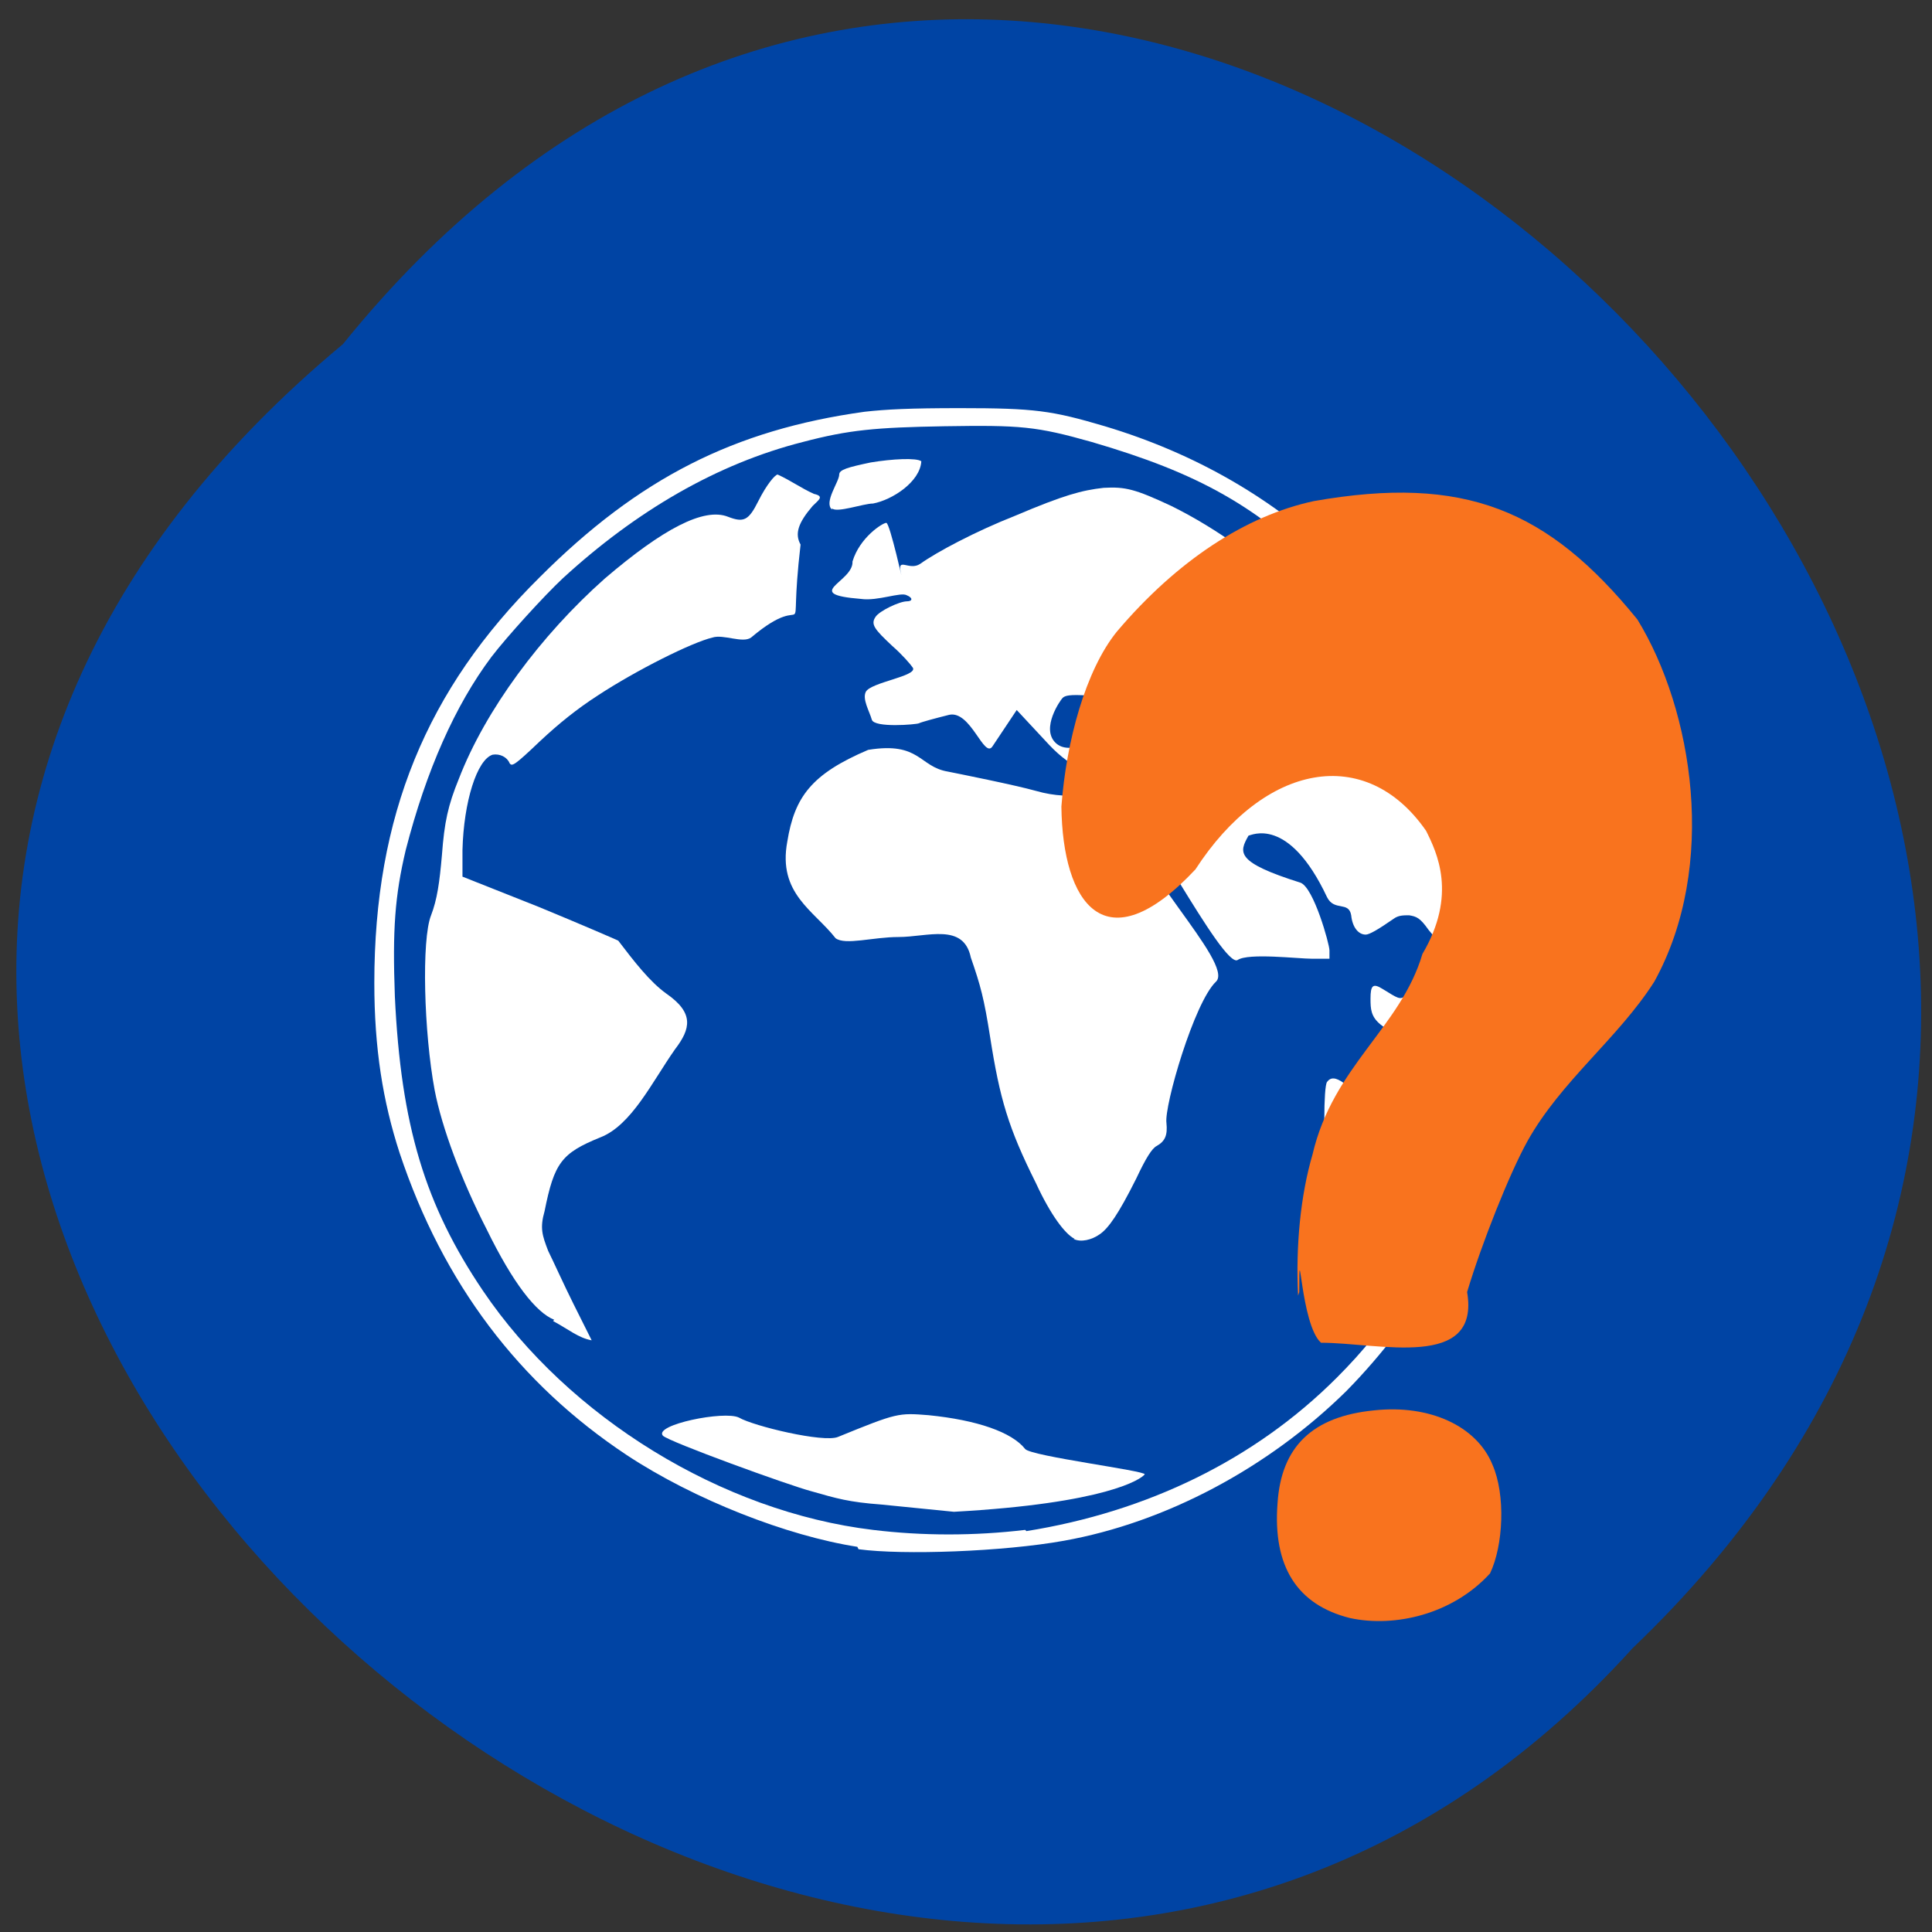 <svg xmlns="http://www.w3.org/2000/svg" viewBox="0 0 16 16"><rect x="0" y="0" width="16" height="16" fill="#333333" stroke="none"/><path d="m 8.41 6.37 c 0 0.03 0 0.05 0 0.07 l 0.17 -0.07" style="fill:#ff0"/><path d="m 2.84 2.85 c 6.46 -8 18.1 3.71 10.68 10.8 c -6.42 7.1 -18.88 -3.98 -10.68 -10.8" style="fill:#0044a4"/><g style="fill:#fff"><path d="m 4.59 10.93 c -0.15 -0.06 -0.34 -0.3 -0.56 -0.75 c -0.21 -0.41 -0.37 -0.84 -0.43 -1.15 c -0.09 -0.48 -0.11 -1.25 -0.03 -1.45 c 0.05 -0.13 0.07 -0.27 0.09 -0.5 c 0.02 -0.27 0.05 -0.41 0.14 -0.63 c 0.22 -0.57 0.68 -1.19 1.21 -1.66 c 0.48 -0.41 0.82 -0.59 1.02 -0.51 c 0.13 0.05 0.17 0.03 0.25 -0.13 c 0.07 -0.14 0.14 -0.22 0.16 -0.22 c 0.11 0.05 0.19 0.11 0.3 0.16 c 0.09 0.02 0.04 0.05 -0.01 0.1 c -0.12 0.14 -0.15 0.23 -0.1 0.32 c -0.11 0.95 0.11 0.33 -0.41 0.77 c -0.07 0.05 -0.23 -0.03 -0.32 0 c -0.17 0.04 -0.63 0.27 -0.95 0.48 c -0.17 0.11 -0.32 0.23 -0.48 0.38 c -0.21 0.2 -0.23 0.21 -0.25 0.18 c -0.02 -0.05 -0.08 -0.08 -0.14 -0.07 c -0.13 0.04 -0.24 0.39 -0.25 0.79 v 0.22 l 0.63 0.25 c 0.34 0.14 0.64 0.27 0.66 0.28 c 0.13 0.17 0.26 0.34 0.4 0.44 c 0.23 0.16 0.2 0.29 0.07 0.46 c -0.19 0.27 -0.36 0.63 -0.62 0.73 c -0.32 0.13 -0.38 0.21 -0.46 0.61 c -0.04 0.14 -0.02 0.2 0.03 0.33 c 0.04 0.08 0.13 0.28 0.21 0.44 c 0.08 0.16 0.15 0.3 0.15 0.3 c -0.11 -0.02 -0.19 -0.09 -0.32 -0.16"/><path d="m 8.9 10.26 c -0.08 -0.04 -0.2 -0.2 -0.32 -0.46 c -0.23 -0.46 -0.3 -0.7 -0.38 -1.21 c -0.05 -0.32 -0.08 -0.43 -0.16 -0.66 c -0.06 -0.29 -0.36 -0.17 -0.6 -0.17 c -0.21 0 -0.44 0.07 -0.52 0.01 c -0.18 -0.23 -0.48 -0.37 -0.4 -0.8 c 0.06 -0.37 0.2 -0.56 0.67 -0.76 c 0.43 -0.07 0.42 0.14 0.66 0.18 c 0.1 0.02 0.55 0.11 0.73 0.16 c 0.31 0.09 0.55 0 0.62 0 c 0.04 0.27 0.04 -0.01 0.06 -0.02 c -0.02 -0.28 -0.18 0.05 -0.57 -0.36 l -0.27 -0.29 l -0.2 0.3 c -0.07 0.11 -0.18 -0.3 -0.36 -0.26 c -0.12 0.03 -0.23 0.06 -0.25 0.07 c -0.02 0.01 -0.37 0.04 -0.39 -0.03 c -0.02 -0.07 -0.08 -0.17 -0.05 -0.23 c 0.04 -0.08 0.43 -0.13 0.39 -0.2 c -0.02 -0.03 -0.09 -0.11 -0.17 -0.18 c -0.15 -0.14 -0.18 -0.18 -0.14 -0.24 c 0.03 -0.05 0.2 -0.13 0.26 -0.13 c 0.05 0 0.05 -0.03 0 -0.05 c -0.05 -0.03 -0.24 0.05 -0.38 0.03 c -0.5 -0.04 -0.06 -0.14 -0.07 -0.31 c 0.06 -0.2 0.25 -0.32 0.28 -0.32 c 0.03 0 0.15 0.55 0.12 0.41 c -0.03 -0.13 0.07 -0.01 0.16 -0.07 c 0.14 -0.1 0.46 -0.27 0.79 -0.4 c 0.4 -0.17 0.55 -0.21 0.73 -0.23 c 0.18 -0.01 0.26 0.01 0.56 0.15 c 0.77 0.38 1.55 1.13 1.92 1.85 c 0.28 0.55 0.49 1.27 0.47 1.61 c -0.01 0.23 -0.1 0.25 -0.26 0.05 c -0.07 -0.1 -0.1 -0.11 -0.16 -0.12 c -0.05 0 -0.09 0 -0.13 0.03 c -0.13 0.09 -0.2 0.13 -0.23 0.13 c -0.06 0 -0.11 -0.06 -0.12 -0.16 c -0.02 -0.12 -0.14 -0.03 -0.2 -0.15 c -0.32 -0.68 -0.63 -0.51 -0.65 -0.51 c -0.08 0.14 -0.11 0.22 0.43 0.39 c 0.11 0.04 0.24 0.51 0.24 0.56 v 0.07 h -0.14 c -0.12 0 -0.53 -0.05 -0.62 0.01 c -0.12 0.08 -0.86 -1.37 -0.88 -1.19 c -0.05 0.35 0.86 1.22 0.7 1.37 c -0.18 0.17 -0.43 1.03 -0.41 1.17 c 0.01 0.1 -0.01 0.15 -0.08 0.19 c -0.04 0.02 -0.09 0.1 -0.17 0.27 c -0.15 0.3 -0.23 0.41 -0.3 0.46 c -0.07 0.05 -0.16 0.07 -0.22 0.04 m 0.62 -4.18 c 0.27 -0.25 0.02 -0.47 -0.21 -0.36 c -0.1 0.05 -0.12 0.05 -0.29 0.04 c -0.15 -0.01 -0.19 0 -0.21 0.02 c -0.02 0.02 -0.18 0.25 -0.06 0.37 c 0.12 0.12 0.36 -0.05 0.42 -0.03 c 0.11 0.02 0.25 0.01 0.34 -0.04"/><path d="m 11.56 10.24 c -0.13 -0.09 -0.24 -0.18 -0.38 -0.27 c -0.13 -0.09 -0.15 -0.13 -0.19 -0.3 c -0.03 -0.18 -0.03 -0.67 0 -0.71 c 0.03 -0.04 0.07 -0.04 0.14 0.01 c 0.12 0.06 0.21 0.04 0.36 0.06 c 0.04 0.01 0.11 0 0.25 -0.04 c 0.23 -0.07 0.3 -0.07 0.33 -0.02 c 0.07 0.13 -0.05 0.63 -0.26 1.07 c -0.07 0.11 -0.15 0.24 -0.25 0.21"/><path d="m 12 8.71 c -0.64 -0.18 -0.65 -0.27 -0.65 -0.44 c 0 -0.11 0.02 -0.13 0.1 -0.08 c 0.13 0.08 0.14 0.09 0.19 0.06 c 0.02 -0.01 0.21 0.12 0.27 0.05 c 0.11 -0.14 -0.02 -0.33 0.16 -0.25 l 0.1 0.05 c 0 0.2 -0.01 0.33 0.11 0.42 c -0.09 0.02 -0.19 0.22 -0.28 0.2"/><path d="m 7.3 12.46 c -0.27 -0.02 -0.37 -0.05 -0.58 -0.11 c -0.19 -0.05 -1.18 -0.41 -1.23 -0.46 c -0.08 -0.09 0.51 -0.21 0.63 -0.15 c 0.12 0.07 0.7 0.21 0.82 0.16 c 0.49 -0.2 0.5 -0.2 0.75 -0.18 c 0.4 0.04 0.69 0.14 0.8 0.28 c 0.05 0.06 1 0.18 0.99 0.21 c -0.03 0.04 -0.32 0.24 -1.58 0.31"/><path d="m 7.1 12.81 c -0.58 -0.09 -1.35 -0.39 -1.91 -0.76 c -0.89 -0.59 -1.52 -1.42 -1.88 -2.5 c -0.14 -0.43 -0.21 -0.87 -0.21 -1.41 c 0 -1.38 0.43 -2.43 1.37 -3.36 c 0.82 -0.82 1.61 -1.22 2.69 -1.37 c 0.18 -0.02 0.37 -0.03 0.79 -0.03 c 0.62 0 0.76 0.02 1.2 0.15 c 1.5 0.45 2.59 1.5 3.18 3.05 c 0.15 0.39 0.2 0.68 0.24 1.2 c 0.04 0.53 -0.02 1.14 -0.13 1.54 c -0.23 0.81 -0.7 1.6 -1.29 2.2 c -0.65 0.64 -1.5 1.09 -2.34 1.24 c -0.5 0.09 -1.33 0.12 -1.7 0.07 m 1.39 -0.15 c 1 -0.16 1.89 -0.59 2.57 -1.27 c 0.22 -0.22 0.39 -0.43 0.59 -0.73 c 0.43 -0.64 0.66 -1.27 0.75 -2 c 0.04 -0.29 0.03 -0.96 -0.01 -1.23 c -0.14 -1.04 -0.57 -1.87 -1.39 -2.67 c -0.6 -0.59 -1.08 -0.86 -1.97 -1.12 c -0.46 -0.13 -0.59 -0.14 -1.22 -0.13 c -0.57 0.01 -0.79 0.03 -1.17 0.13 c -0.71 0.18 -1.38 0.57 -1.99 1.13 c -0.15 0.14 -0.46 0.48 -0.59 0.65 c -0.3 0.4 -0.54 0.94 -0.71 1.6 c -0.09 0.38 -0.11 0.66 -0.09 1.21 c 0.05 1.07 0.25 1.73 0.73 2.44 c 0.71 1.05 1.98 1.83 3.23 1.98 c 0.41 0.05 0.84 0.05 1.26 0"/><path d="m 6.89 4.22 c -0.07 -0.06 0.06 -0.23 0.06 -0.29 c 0 -0.04 0.07 -0.06 0.26 -0.1 c 0.18 -0.03 0.38 -0.04 0.42 -0.01 c -0.01 0.17 -0.24 0.32 -0.4 0.35 c -0.08 0 -0.3 0.08 -0.34 0.04"/></g><g style="fill:#f9731e"><path d="m 10.75 10.73 c -0.02 -0.41 0.02 -0.83 0.12 -1.17 c 0.17 -0.73 0.73 -1.05 0.91 -1.66 c 0.29 -0.49 0.12 -0.84 0.03 -1.02 c -0.5 -0.72 -1.34 -0.56 -1.91 0.32 c -0.75 0.8 -1.1 0.28 -1.11 -0.52 c 0.04 -0.54 0.2 -1.13 0.46 -1.45 c 0.5 -0.59 1.07 -0.96 1.63 -1.08 c 1.25 -0.22 1.94 0.07 2.68 0.98 c 0.46 0.75 0.67 2.04 0.14 3 c -0.3 0.47 -0.77 0.82 -1.05 1.32 c -0.15 0.27 -0.38 0.85 -0.5 1.25 c 0.11 0.65 -0.73 0.42 -1.21 0.42 c -0.17 -0.15 -0.18 -0.95 -0.18 -0.42"/><path d="m 11.18 13.4 c -0.44 -0.11 -0.64 -0.43 -0.6 -0.95 c 0.03 -0.47 0.29 -0.72 0.8 -0.77 c 0.46 -0.05 0.85 0.13 0.98 0.45 c 0.11 0.25 0.09 0.67 -0.02 0.9 c -0.31 0.34 -0.79 0.45 -1.16 0.37"/></g></svg>